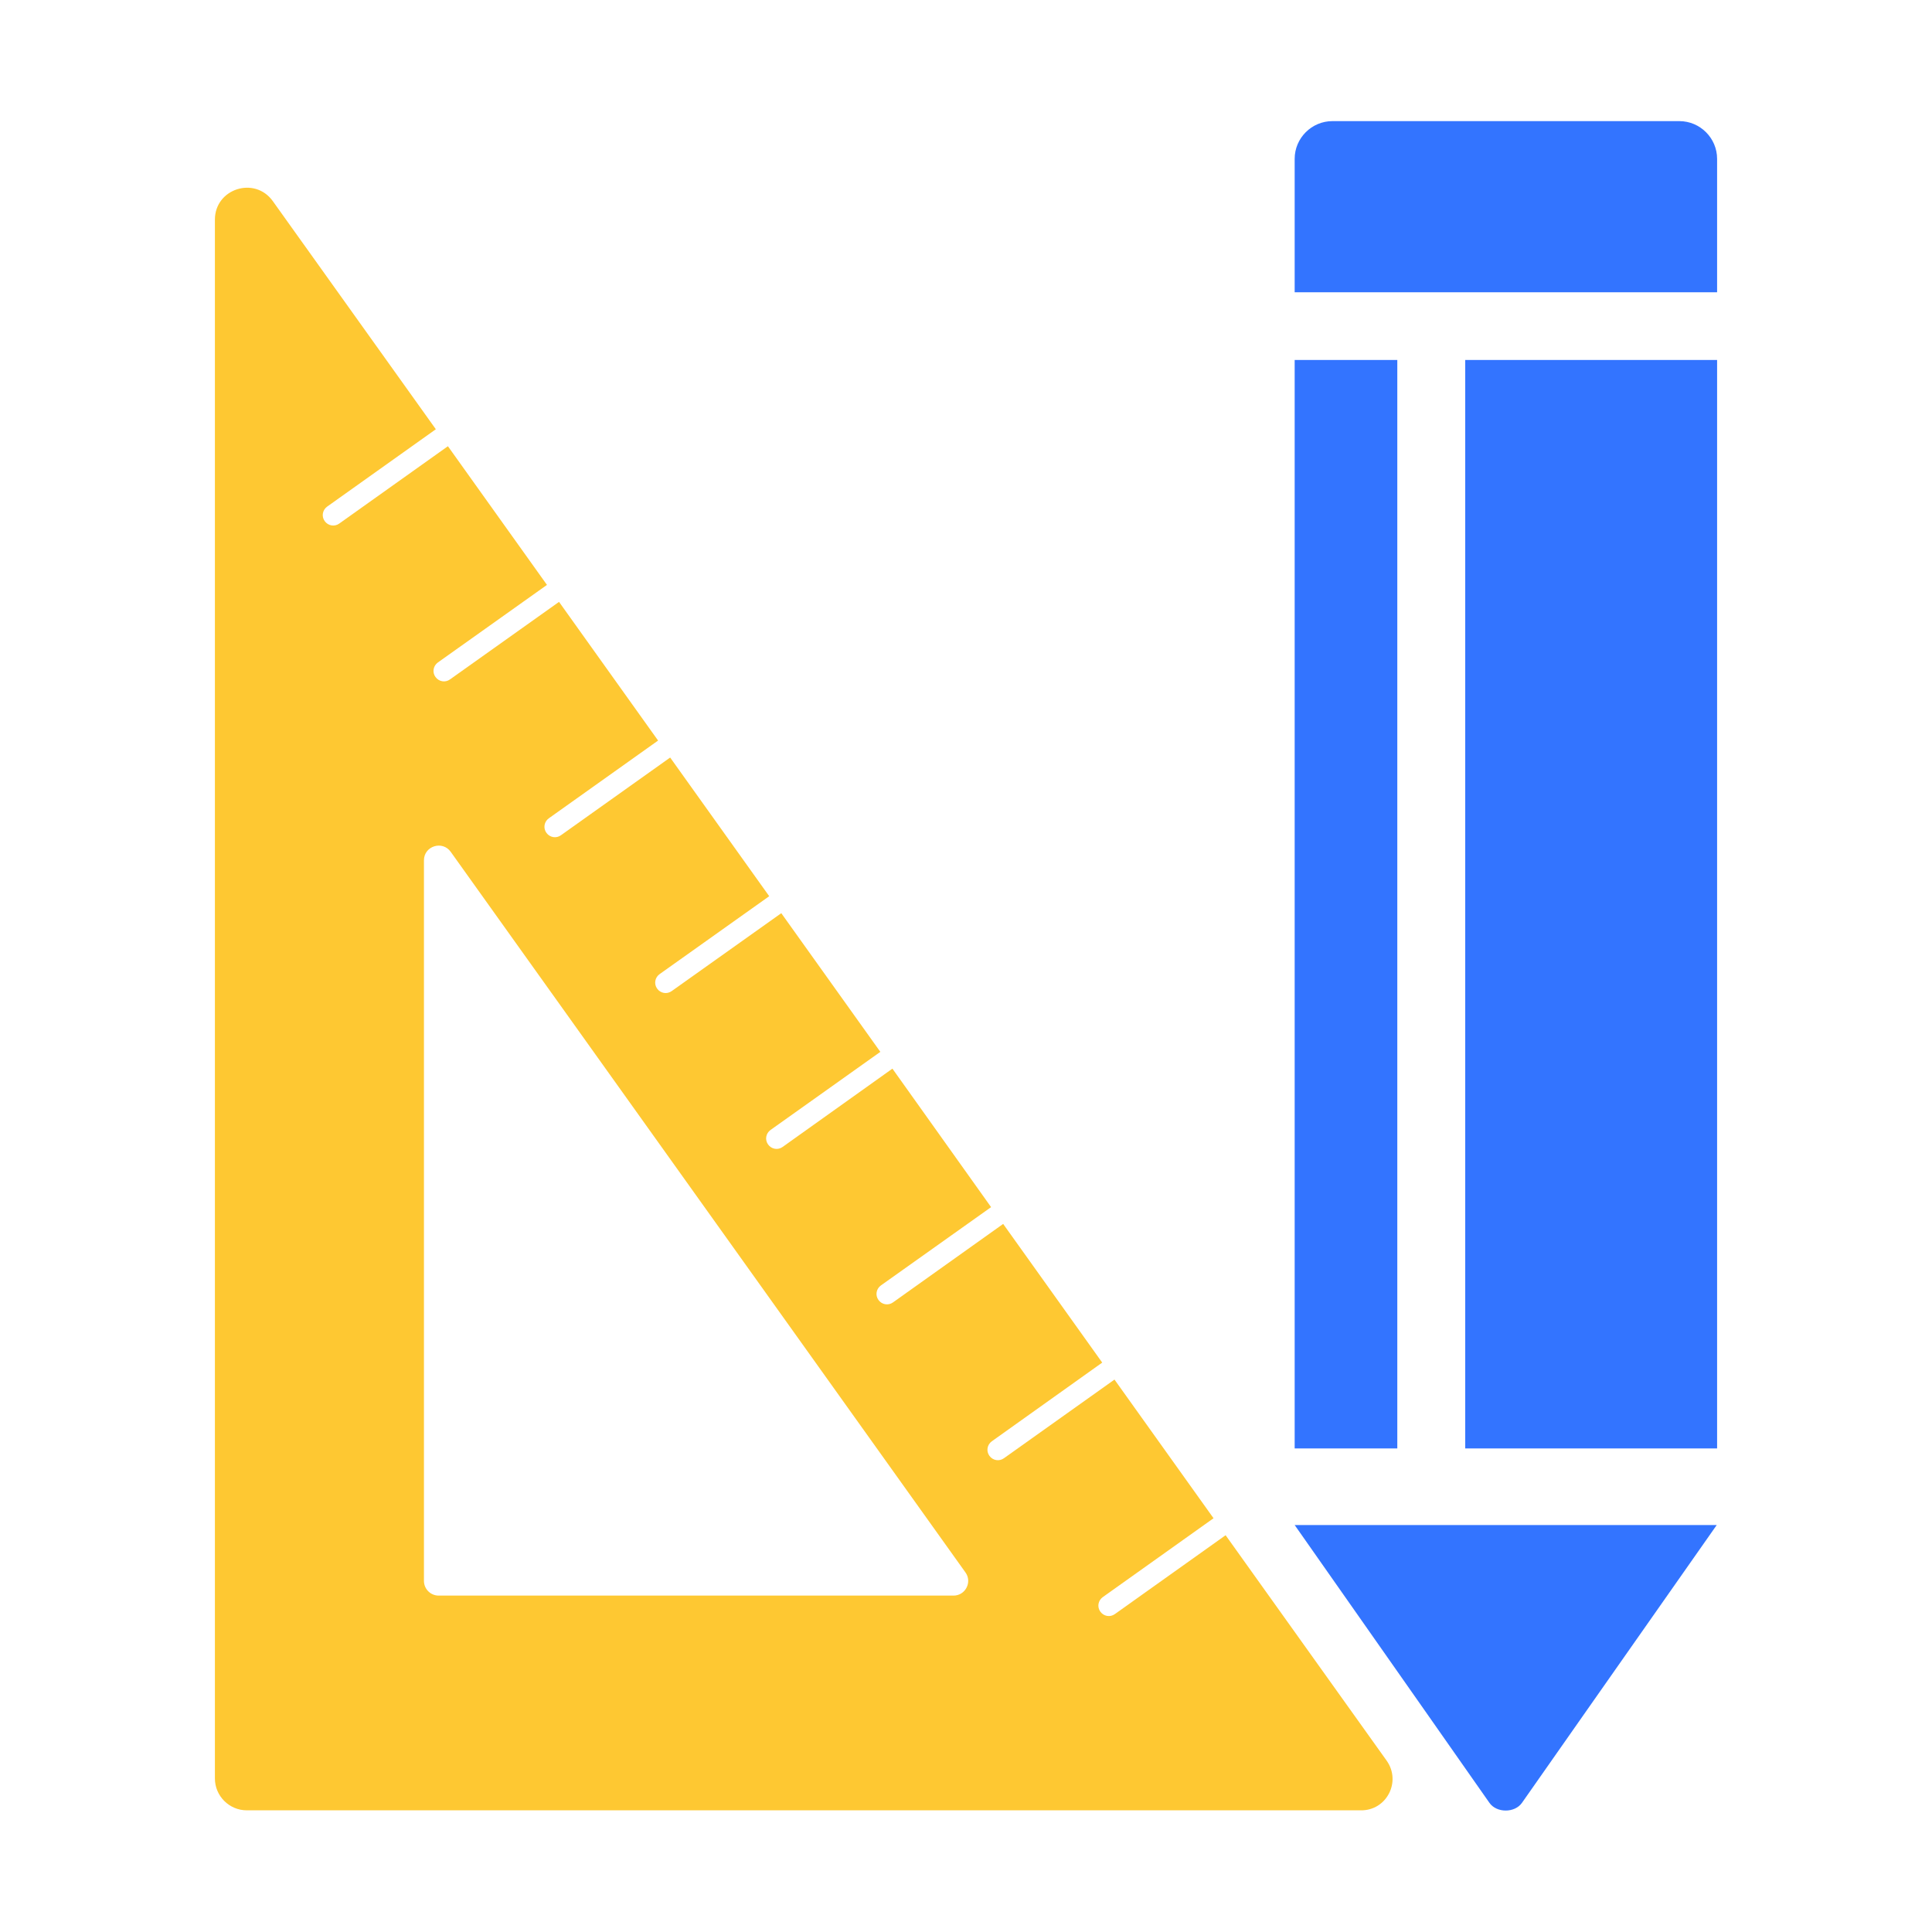 <?xml version="1.0" standalone="no"?><!DOCTYPE svg PUBLIC "-//W3C//DTD SVG 1.1//EN" "http://www.w3.org/Graphics/SVG/1.1/DTD/svg11.dtd"><svg t="1565343034309" class="icon" viewBox="0 0 1024 1024" version="1.1" xmlns="http://www.w3.org/2000/svg" p-id="1920" xmlns:xlink="http://www.w3.org/1999/xlink" width="200" height="200"><defs><style type="text/css"></style></defs><path d="M703.5 808.3h-17.3l68.8 98.1 34.4 49.1c3.8 5.5 13.5 5.5 17.3 0l34.4-49.1 68.8-98.1H703.5zM686.2 190.8h54.4v576.9h-54.4zM890.1 64.2H706.2c-11 0-20 9-20 20v70.7h223.9V84.2c0-11-9-20-20-20zM776.6 190.8h133.5v576.9H776.6z" fill="#3374FF" p-id="1921"></path><path d="M734.9 933.1l-85.3-119.4-58.7 41.8c-2.5 1.8-5.9 1.2-7.7-1.3s-1.2-5.9 1.3-7.7l58.7-41.8-52.5-73.5-58.6 41.7c-2.5 1.8-5.9 1.2-7.7-1.3-1.8-2.5-1.2-5.9 1.3-7.7l58.5-41.7-52.5-73.5-58.4 41.6c-2.5 1.8-5.9 1.2-7.7-1.3-1.8-2.5-1.2-5.9 1.3-7.7l58.4-41.5-52.3-73.4-58.2 41.5c-2.5 1.8-5.9 1.2-7.7-1.3-1.8-2.5-1.2-5.9 1.3-7.7l58.2-41.4-52.5-73.5-58.1 41.3c-2.5 1.8-5.9 1.2-7.7-1.3-1.8-2.5-1.2-5.9 1.3-7.7l58.1-41.3-52.5-73.5-57.9 41.2c-2.5 1.8-5.9 1.2-7.7-1.3-1.8-2.5-1.2-5.9 1.3-7.7l57.9-41.2-52.5-73.5-57.8 41.1c-2.5 1.8-5.9 1.2-7.7-1.3-1.8-2.5-1.2-5.9 1.3-7.7l57.8-41.1-52.5-73.5-57.6 41c-2.5 1.8-5.9 1.2-7.7-1.3s-1.2-5.9 1.3-7.7l57.6-41-86.4-120.9c-9.6-13.4-30.7-6.6-30.7 9.8v826.2c0 9.3 7.6 16.9 16.9 16.9h590.3c13.8 0.3 21.8-15.2 13.8-26.4z m-229.5-87.4H232.5c-4.3 0-7.8-3.5-7.8-7.8V456c0-7.6 9.8-10.7 14.2-4.5l272.8 381.9c3.7 5.1 0 12.3-6.3 12.3z" fill="#FEC832" p-id="1922"></path></svg>